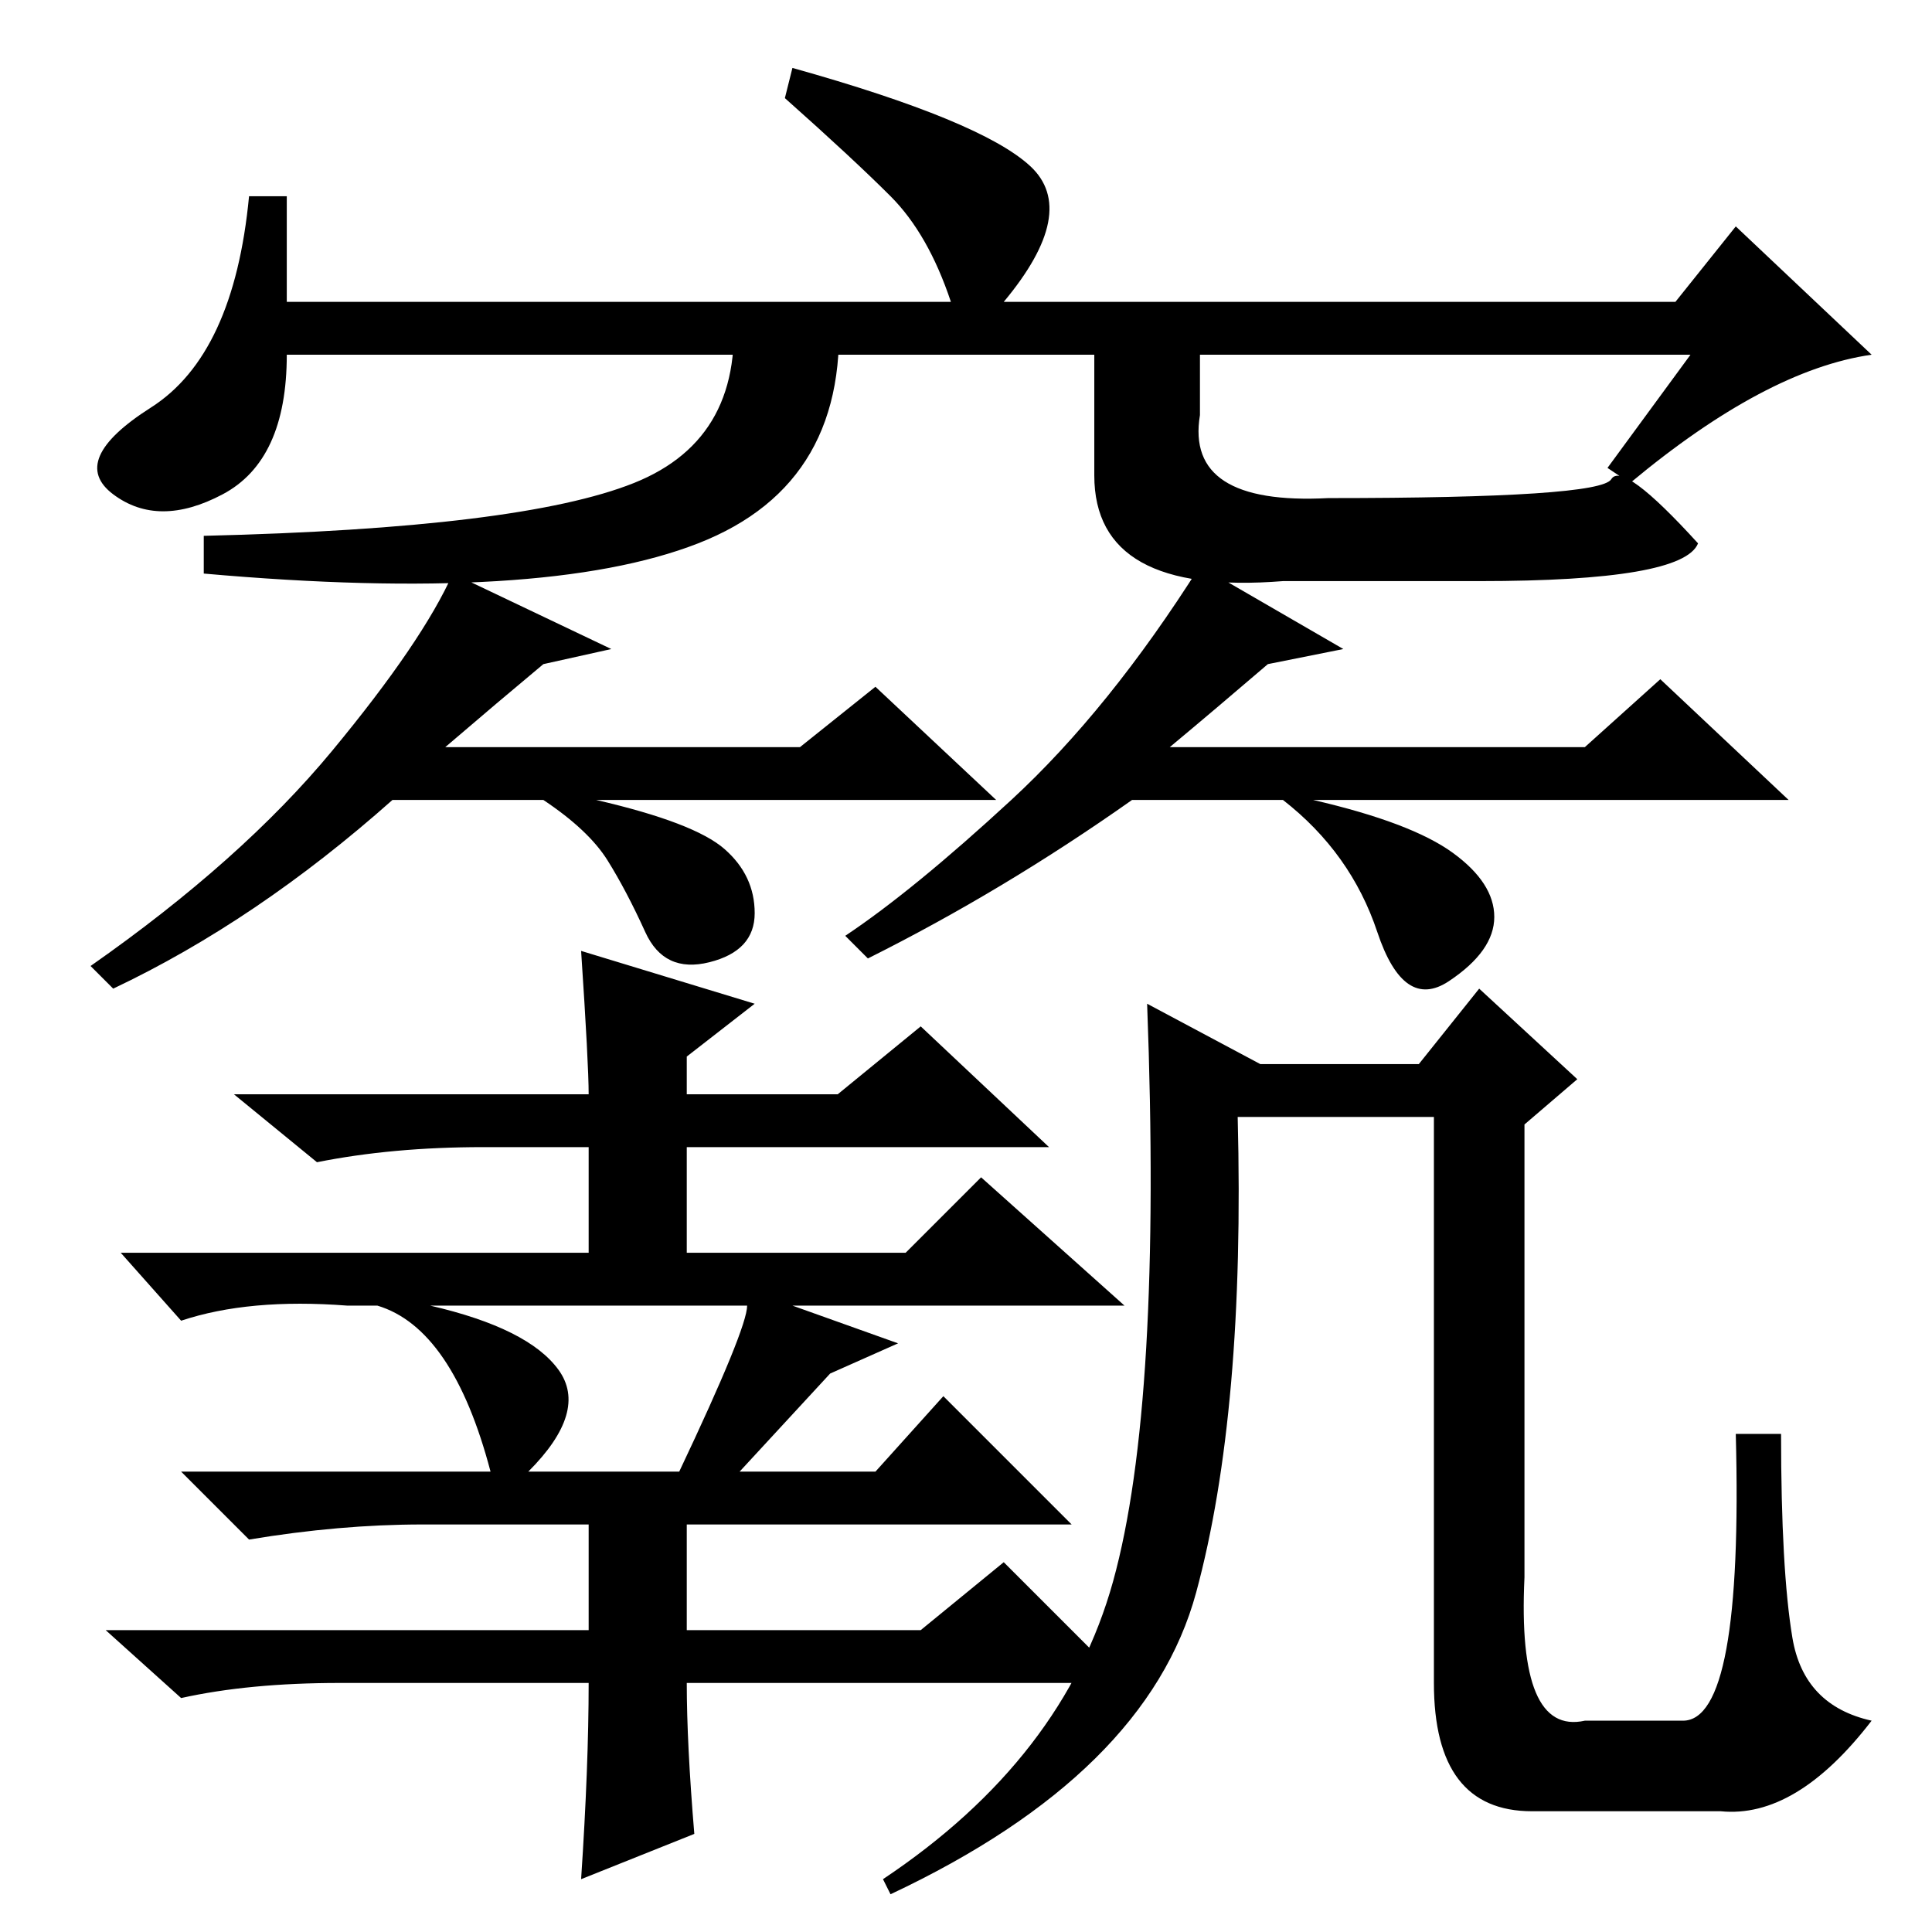 <?xml version="1.0" standalone="no"?>
<!DOCTYPE svg PUBLIC "-//W3C//DTD SVG 1.1//EN" "http://www.w3.org/Graphics/SVG/1.1/DTD/svg11.dtd" >
<svg xmlns="http://www.w3.org/2000/svg" xmlns:xlink="http://www.w3.org/1999/xlink" version="1.1" viewBox="0 -36 256 256">
  <g transform="matrix(1 0 0 -1 0 220)">
   <path fill="currentColor"
d="M59 157h47l10 8l16 -15h-53q13 -3 17 -6.5t4 -8.5t-6 -6.5t-8.5 4t-5 9.5t-8.5 8h-20q-18 -16 -37 -25l-3 3q20 14 32 28.5t16 23.5l21 -10l-9 -2q-6 -5 -13 -11zM115 129l-3 3q9 6 22 18t25 31l19 -11l-10 -2q-7 -6 -13 -11h55l10 9l17 -16h-63q13 -3 18.5 -7t5.5 -8.5
t-6 -8.5t-9.5 6.5t-12.5 17.5h-20q-17 -12 -35 -21zM77 130l23 -7l-9 -7v-5h20l11 9l17 -16h-48v-14h29l10 10l19 -17h-44l14 -5l-9 -4l-12 -13h18l9 10l17 -17h-51v-14h31l11 9l16 -16h-58q0 -8 1 -20l-15 -6q1 15 1 26h-33q-12 0 -21 -2l-10 9h64v14h-22q-11 0 -23 -2
l-9 9h41q-5 19 -15 22h-4q-13 1 -22 -2l-8 9h62v14h-14q-12 0 -22 -2l-11 9h47q0 4 -1 19zM74 74.5q4 -5.5 -4 -13.5h20q9 19 9 22h-42q13 -3 17 -8.5zM152 123l15 -8h21l8 10l13 -12l-7 -6v-60q-1 -21 8 -19h13q8 0 7 38h6q0 -18 1.5 -27t10.5 -11q-10 -13 -20 -12h-25
q-13 0 -13 17v75h-26q1 -39 -5.5 -63t-40.5 -40l-1 2q24 16 30.5 39.5t4.5 76.5zM97 216h14q2 -24 -18.5 -32t-65.5 -4v5q42 1 57 7t13 24zM159 216v-15q-2 -12 17 -11q36 0 37.5 2.5t11.5 -8.5q-2 -5 -29 -5h-26q-25 -2 -25 14v23h14zM224 209h-186q0 -14 -8.5 -18.5
t-14.5 0t5 11.5t13 28h5v-14h88q-3 9 -8 14t-14 13l1 4q25 -7 31.5 -13t-3.5 -18h89l8 10l18 -17q-14 -2 -32 -17l-3 2z" />
  </g>

</svg>
